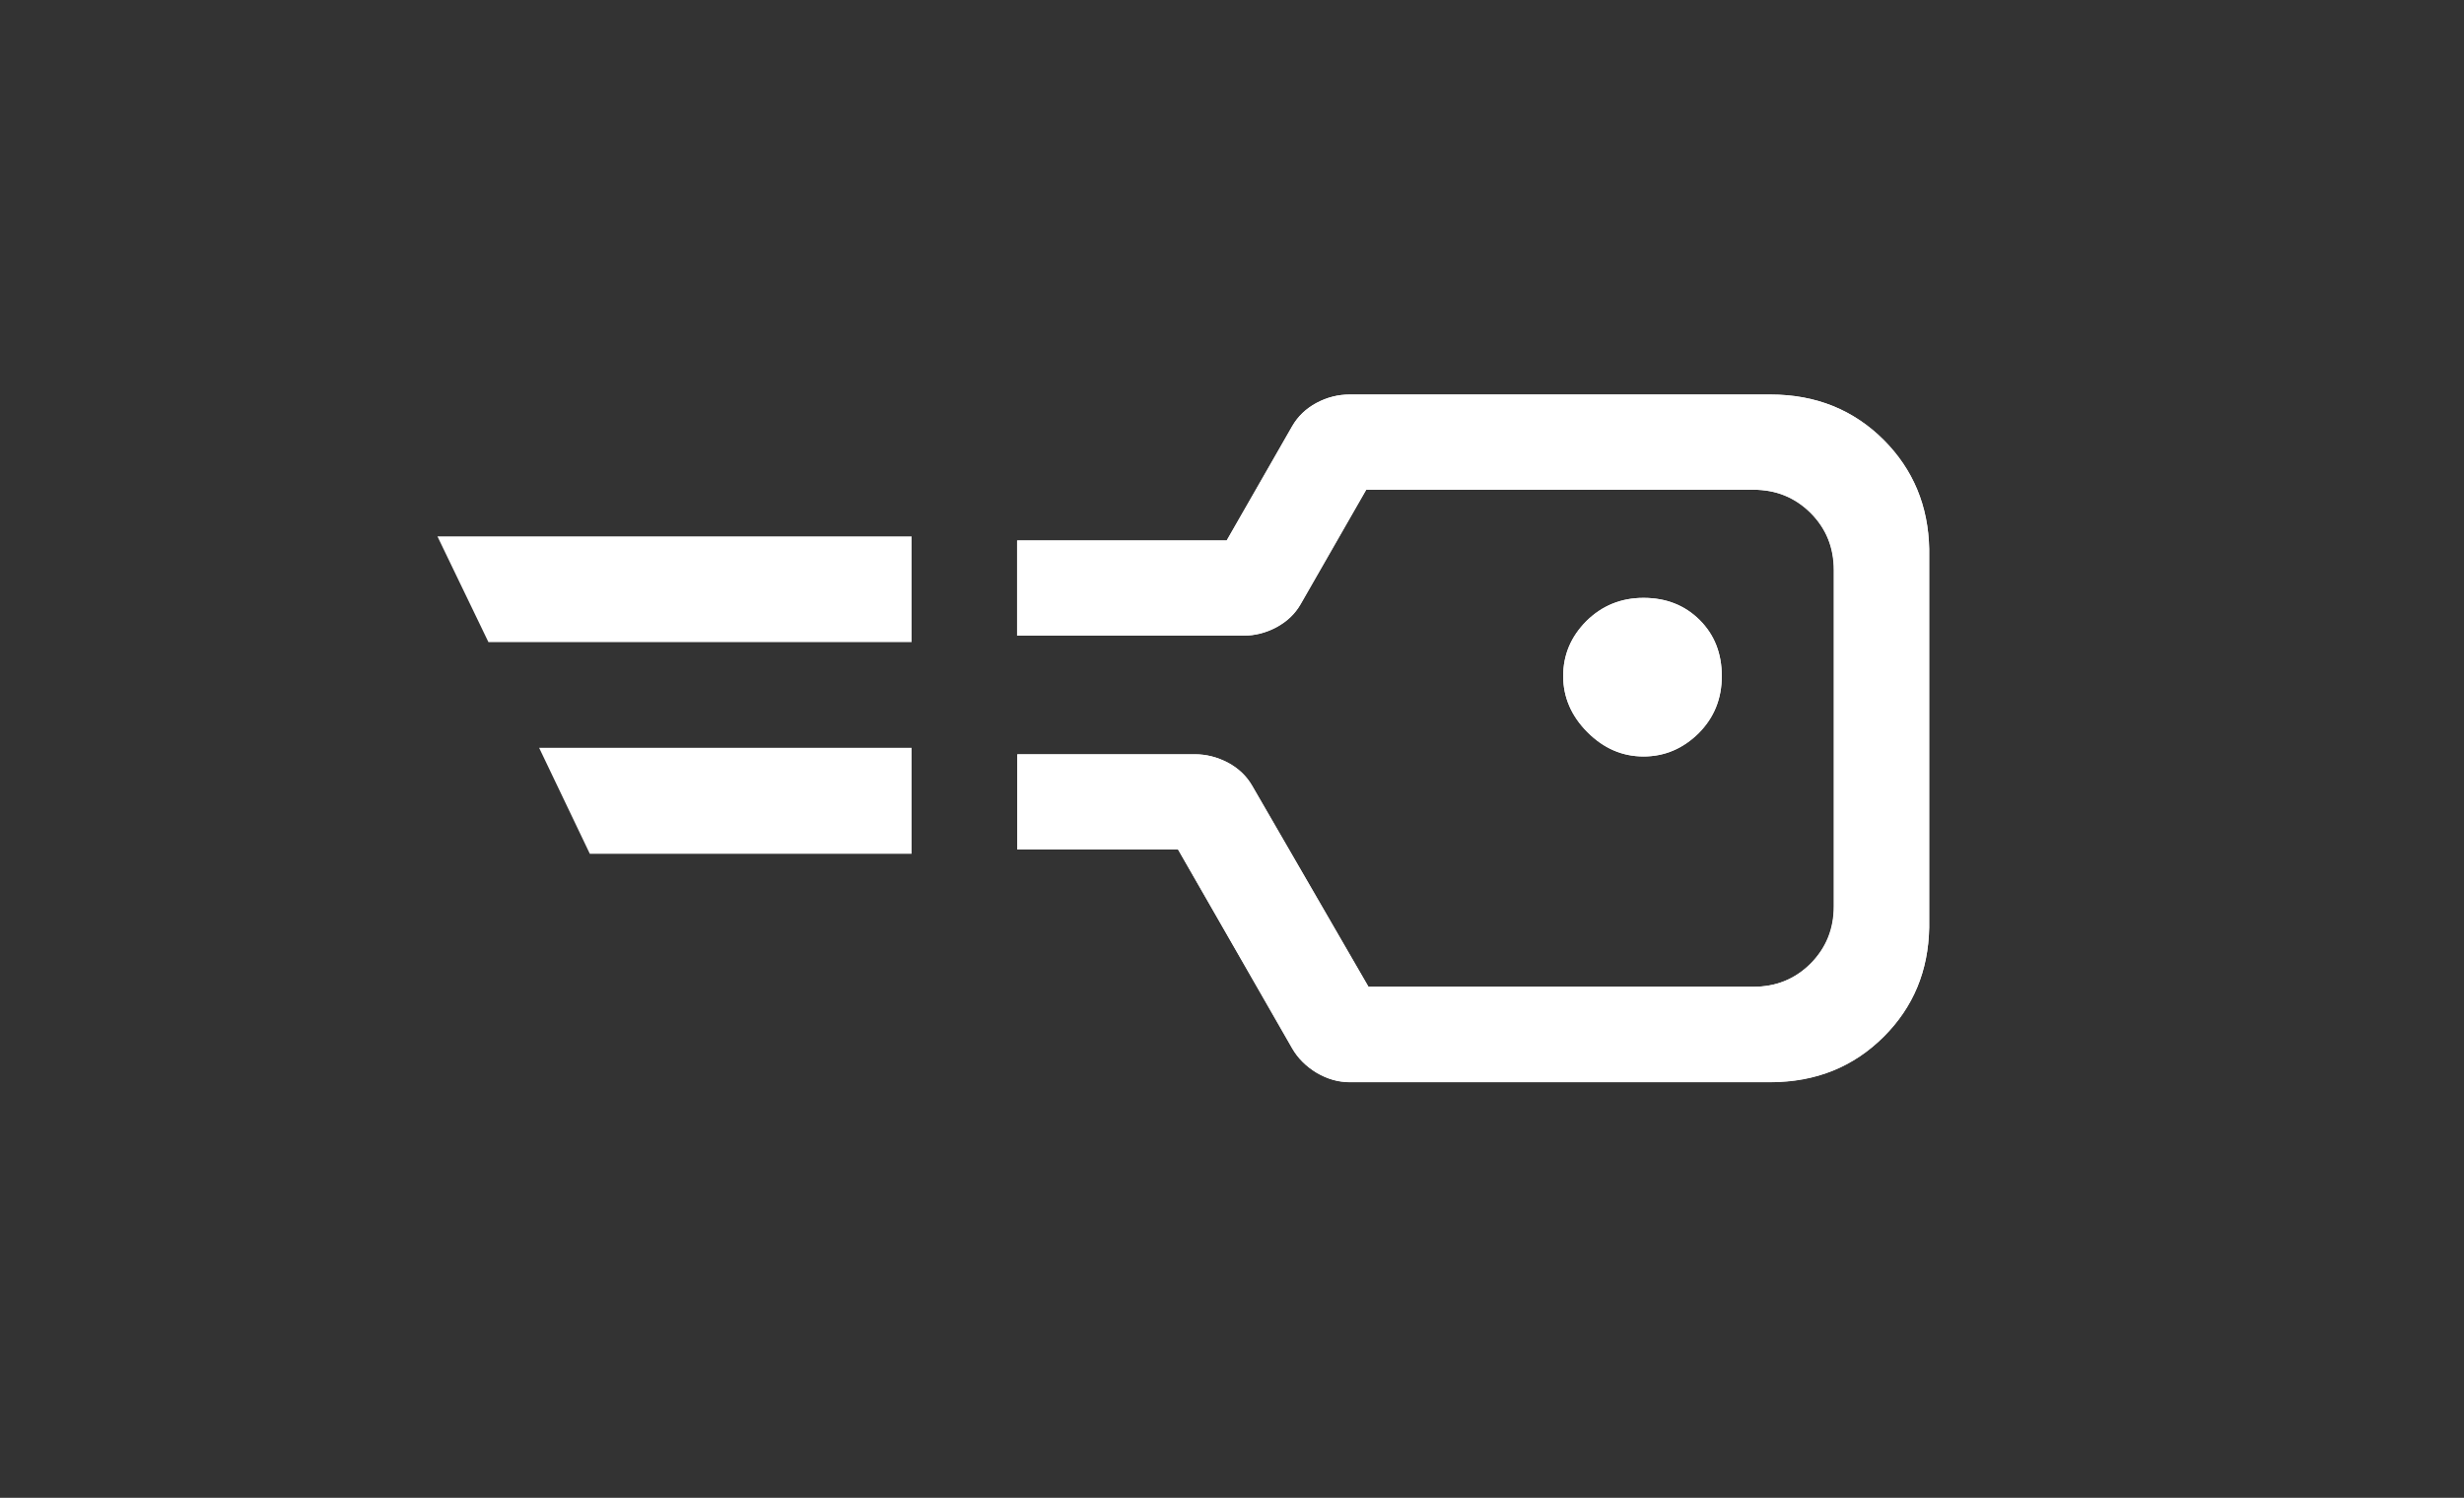 <svg enable-background="new 0 0 913.6 555.4" viewBox="0 0 913.6 555.4" xmlns="http://www.w3.org/2000/svg"><rect x="0" y="0" width="913.6" height="555.4" fill="#333333" stroke="none"/><g fill="#fff"><path d="m630.2 229.9c-5.5-5.5-12.4-8.2-20.8-8.2s-15.4 2.9-21.2 8.6c-5.8 5.8-8.6 12.5-8.6 20.4 0 7.8 3 14.8 9 20.8s12.9 9 20.8 9c7.8 0 14.6-2.9 20.4-8.6 5.8-5.8 8.6-12.8 8.6-21.2s-2.7-15.3-8.2-20.8zm85.1-26.3c-.3-16-5.9-29.5-16.8-40.4-11.2-11.2-25.2-16.9-42-16.9h-156.2c-4.2 0-8.2 1-12.2 3.1-3.9 2.1-6.9 5-9 8.6l-24.3 42.4h-77.7v35.3h83.9c4.2 0 8.2-1 12.2-3.1 3.9-2.1 6.9-5 9-8.6l24.3-42.4h143.6c8.4 0 15.4 2.9 21.2 8.6 5.8 5.8 8.6 12.8 8.6 21.2v124.7c0 8.4-2.9 15.4-8.6 21.2-5.8 5.8-12.8 8.6-21.2 8.6h-142.7l-43.1-74.5c-2.1-3.7-5.1-6.5-9-8.6s-8-3.1-12.2-3.1h-65.9v35.3h59.6l42.4 73.7c2.1 3.7 5.1 6.7 9 9 3.9 2.4 8 3.5 12.2 3.5h156.1c16.7 0 30.7-5.6 42-16.9 10.9-10.9 16.5-24.3 16.8-40.4 0-.5 0-1 0-1.6v-137.1c0-.6 0-1.1 0-1.6z"/><path d="m609.4 280.5c-7.9 0-14.8-3-20.8-9s-9-13-9-20.8 2.9-14.6 8.6-20.4c5.8-5.7 12.8-8.6 21.2-8.6s15.3 2.8 20.8 8.2c5.5 5.5 8.2 12.4 8.2 20.8s-2.9 15.4-8.6 21.2c-5.8 5.7-12.6 8.6-20.4 8.6z"/><path d="m715.3 203.6v140.4c-.3 16.1-5.9 29.5-16.8 40.4-11.2 11.2-25.2 16.9-42 16.9h-156.2c-4.2 0-8.2-1.2-12.2-3.5-3.9-2.4-6.9-5.4-9-9l-42.3-73.8h-59.6v-35.3h65.9c4.2 0 8.2 1.1 12.2 3.1 3.9 2.1 6.9 5 9 8.6l43.1 74.5h142.8c8.4 0 15.4-2.9 21.2-8.6 5.8-5.8 8.6-12.8 8.6-21.2v-124.7c0-8.4-2.9-15.4-8.6-21.2-5.8-5.8-12.8-8.6-21.2-8.6h-143.6l-24.3 42.4c-2.1 3.7-5.1 6.5-9 8.6s-8 3.1-12.2 3.1h-83.9v-35.3h77.7l24.3-42.4c2.1-3.7 5.1-6.5 9-8.6s8-3.1 12.2-3.1h156.1c16.7 0 30.7 5.6 42 16.9 10.8 10.9 16.5 24.4 16.8 40.4z"/><path d="m162.2 198.9 18.9 39.2h156.9v-39.2z"/><path d="m338 316.6v-39.3h-138.1l18.8 39.3z"/></g></svg>